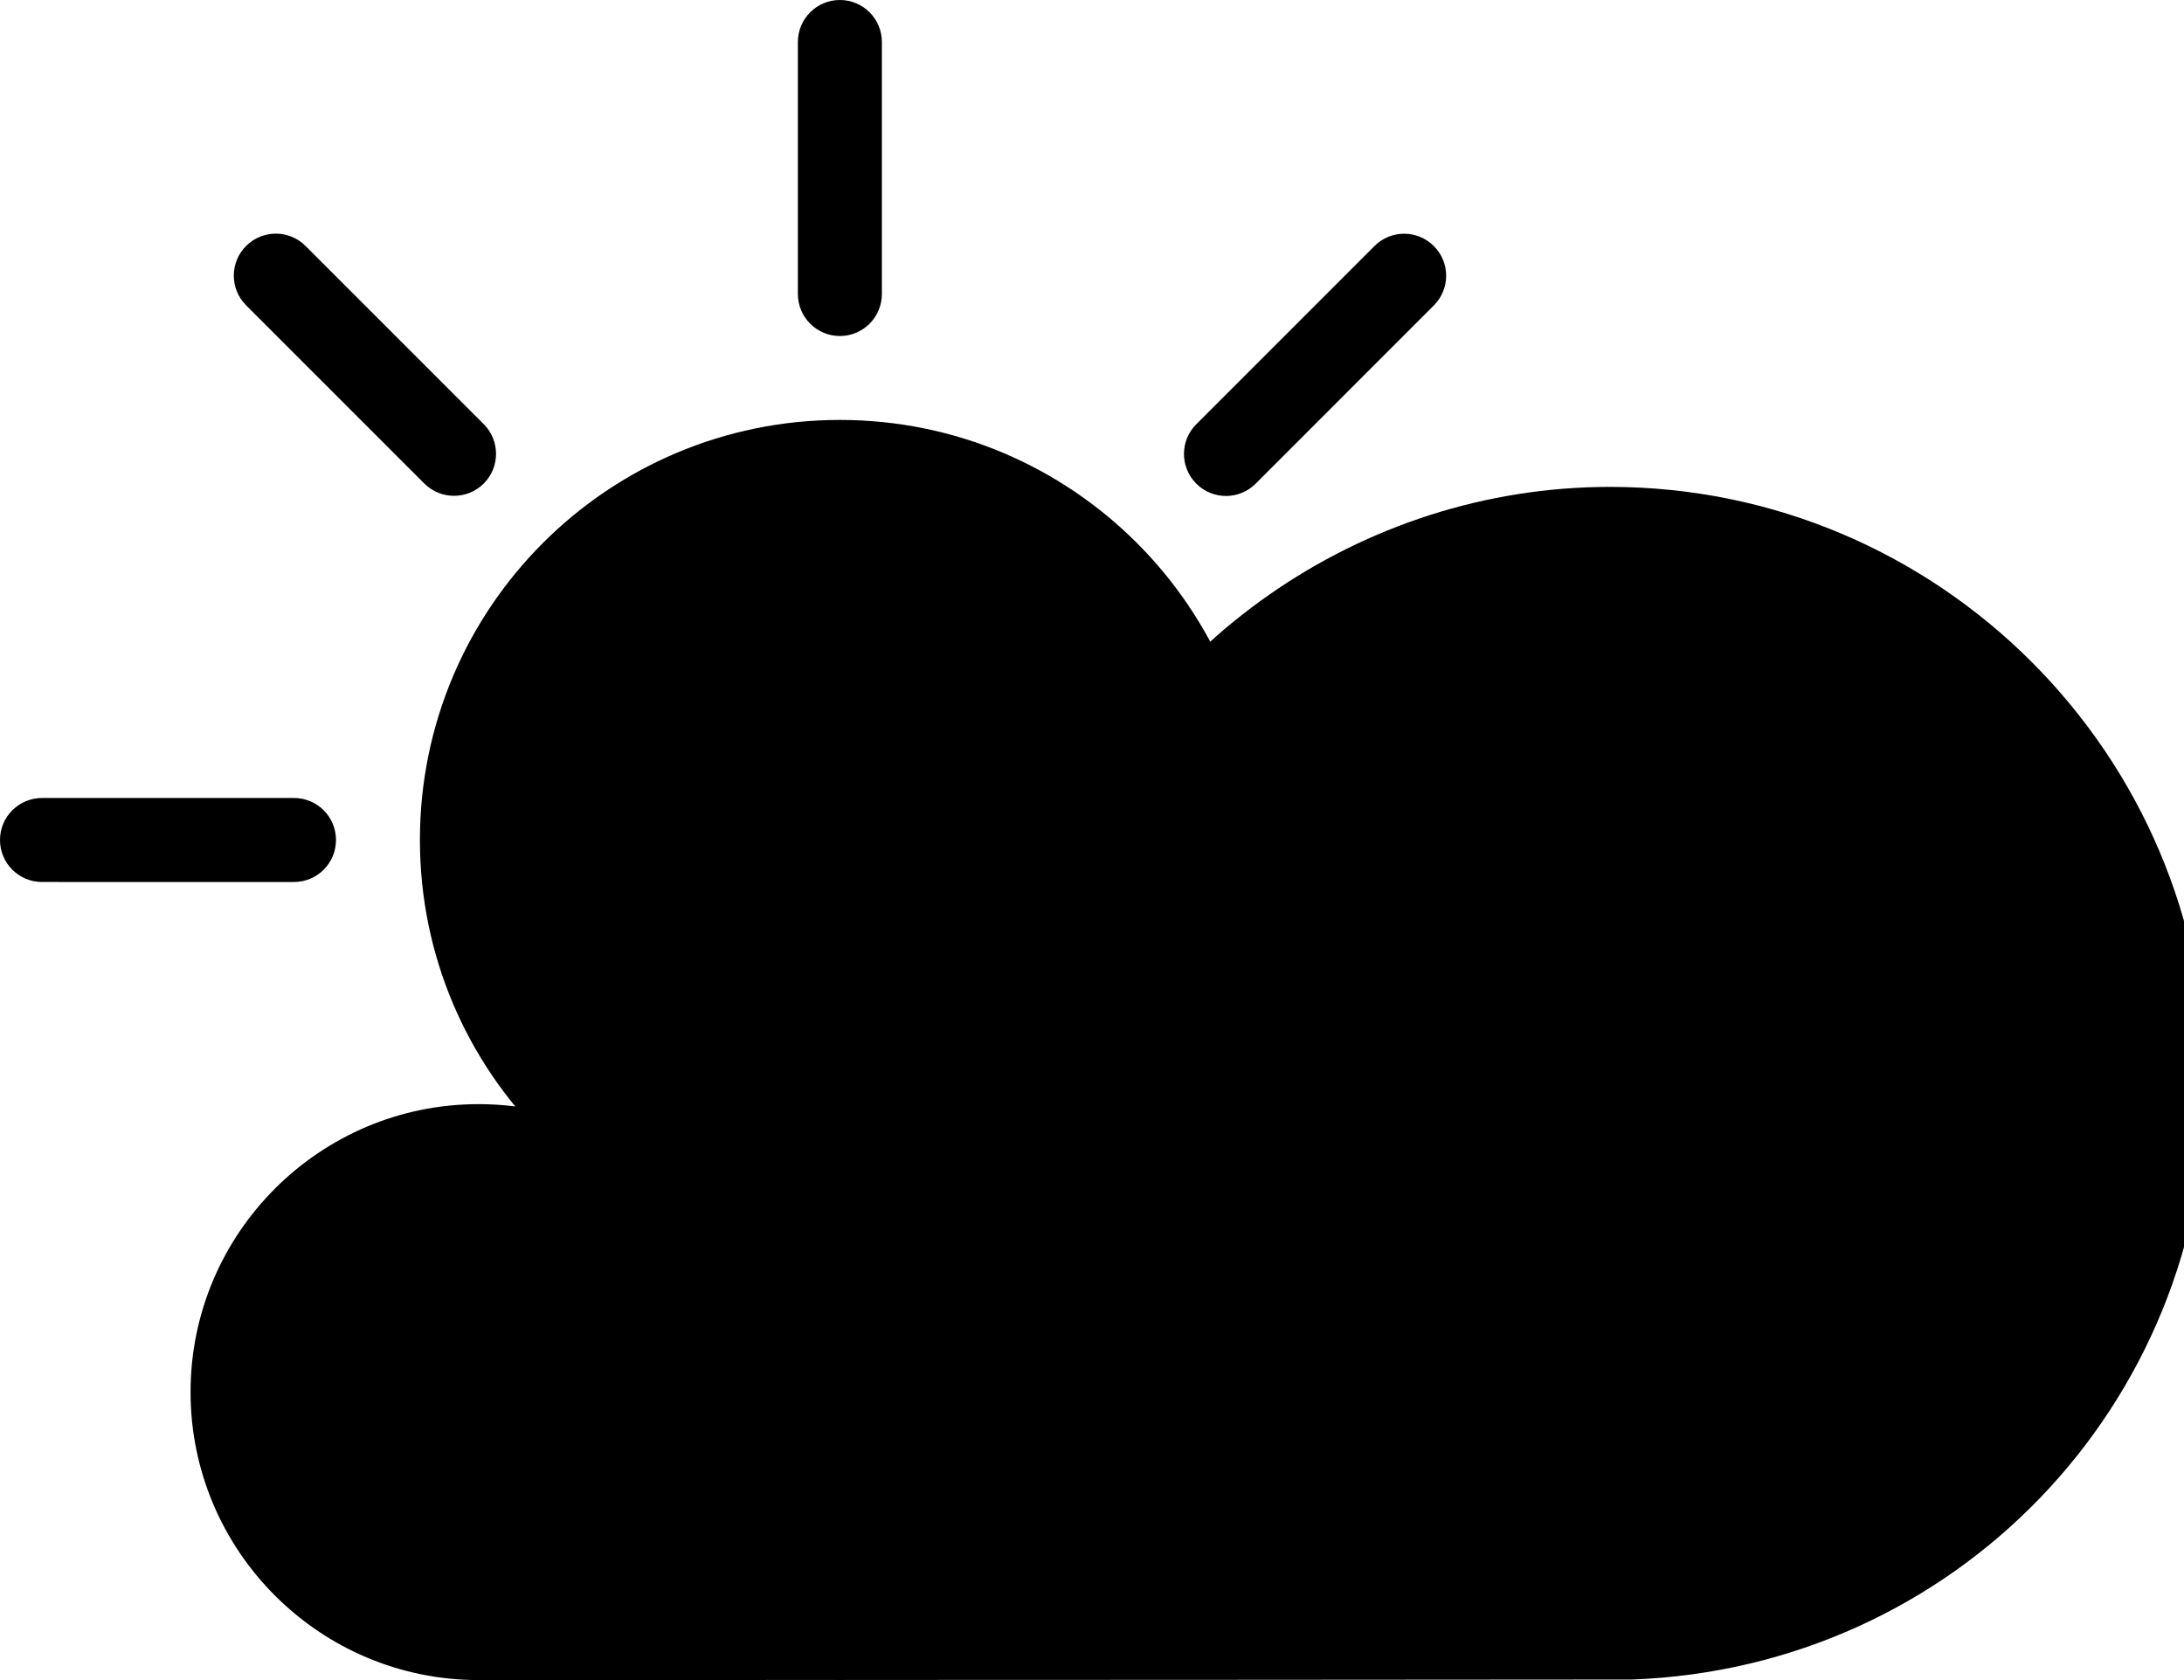 <svg viewBox="0 0 52 40" xmlns="http://www.w3.org/2000/svg">
	<path class="ew-sun" fill="currentColor" fill-rule="evenodd" clip-rule="evenodd" d="M19.998,29.998c-5.523,0-10-4.477-10-10c0-5.522,4.477-10,10-10 c5.522,0,10,4.478,10,10C29.998,25.521,25.52,29.998,19.998,29.998z"/>
	<g class="ew-sun-ray" fill="currentColor">
		<path fill-rule="evenodd" clip-rule="evenodd" d="M39,20.999h-6c-0.553,0-1-0.448-1-1c0-0.552,0.447-1,1-1h6 c0.552,0,1,0.448,1,1C40,20.55,39.552,20.999,39,20.999z"/>
		<path fill-rule="evenodd" clip-rule="evenodd" d="M29.897,11.515c-0.391,0.391-1.023,0.391-1.414,0 s-0.391-1.024,0-1.414l4.242-4.243c0.391-0.391,1.023-0.391,1.414,0s0.391,1.023,0,1.414L29.897,11.515z"/>
		<path fill-rule="evenodd" clip-rule="evenodd" d="M19.997,8c-0.552,0-1-0.448-1-1V1c0-0.553,0.448-1,1-1 s1,0.447,1,1v6C20.997,7.552,20.549,8,19.997,8z"/>
		<path fill-rule="evenodd" clip-rule="evenodd" d="M10.103,11.512L5.86,7.269c-0.391-0.391-0.391-1.023,0-1.414 c0.391-0.39,1.023-0.39,1.414,0l4.243,4.243c0.391,0.391,0.391,1.024,0,1.415C11.126,11.902,10.493,11.902,10.103,11.512z"/>
		<path fill-rule="evenodd" clip-rule="evenodd" d="M8,19.999c0,0.552-0.448,1-1,1H1c-0.552,0-1-0.448-1-1 c0-0.552,0.448-1,1-1h6C7.552,18.999,8,19.446,8,19.999z"/>
		<path fill-rule="evenodd" clip-rule="evenodd" d="M10.098,28.486c0.391-0.391,1.023-0.391,1.414,0 c0.391,0.39,0.391,1.023,0,1.414l-4.243,4.242c-0.391,0.391-1.023,0.391-1.414,0s-0.391-1.023,0-1.414L10.098,28.486z"/>
		<path fill-rule="evenodd" clip-rule="evenodd" d="M19.997,32c0.552,0,1,0.447,1,1v6c0,0.553-0.447,1-1,1 s-1-0.447-1-1v-6C18.997,32.447,19.445,32,19.997,32z"/>
		<path fill-rule="evenodd" clip-rule="evenodd" d="M29.901,28.482l4.243,4.242c0.391,0.391,0.391,1.023,0,1.414 s-1.023,0.391-1.414,0l-4.243-4.242c-0.391-0.391-0.391-1.023,0-1.414S29.51,28.091,29.901,28.482z"/>
	</g>
	<path class="ew-cloud" fill="currentColor" d="M11.394,40c-3.781,0-6.857-3.076-6.857-6.857s3.077-6.855,6.857-6.855c0.579,0,1.147,0.07,1.7,0.213 c1.488-3.633,5.081-6.092,9.064-6.092c0.981,0,1.942,0.143,2.868,0.428c2.051-5.492,7.379-9.245,13.305-9.245 c7.832,0,14.205,6.372,14.205,14.204c0,7.674-6.008,13.908-13.676,14.191C38.825,39.989,20.263,40,11.394,40z"/>	
</svg>
